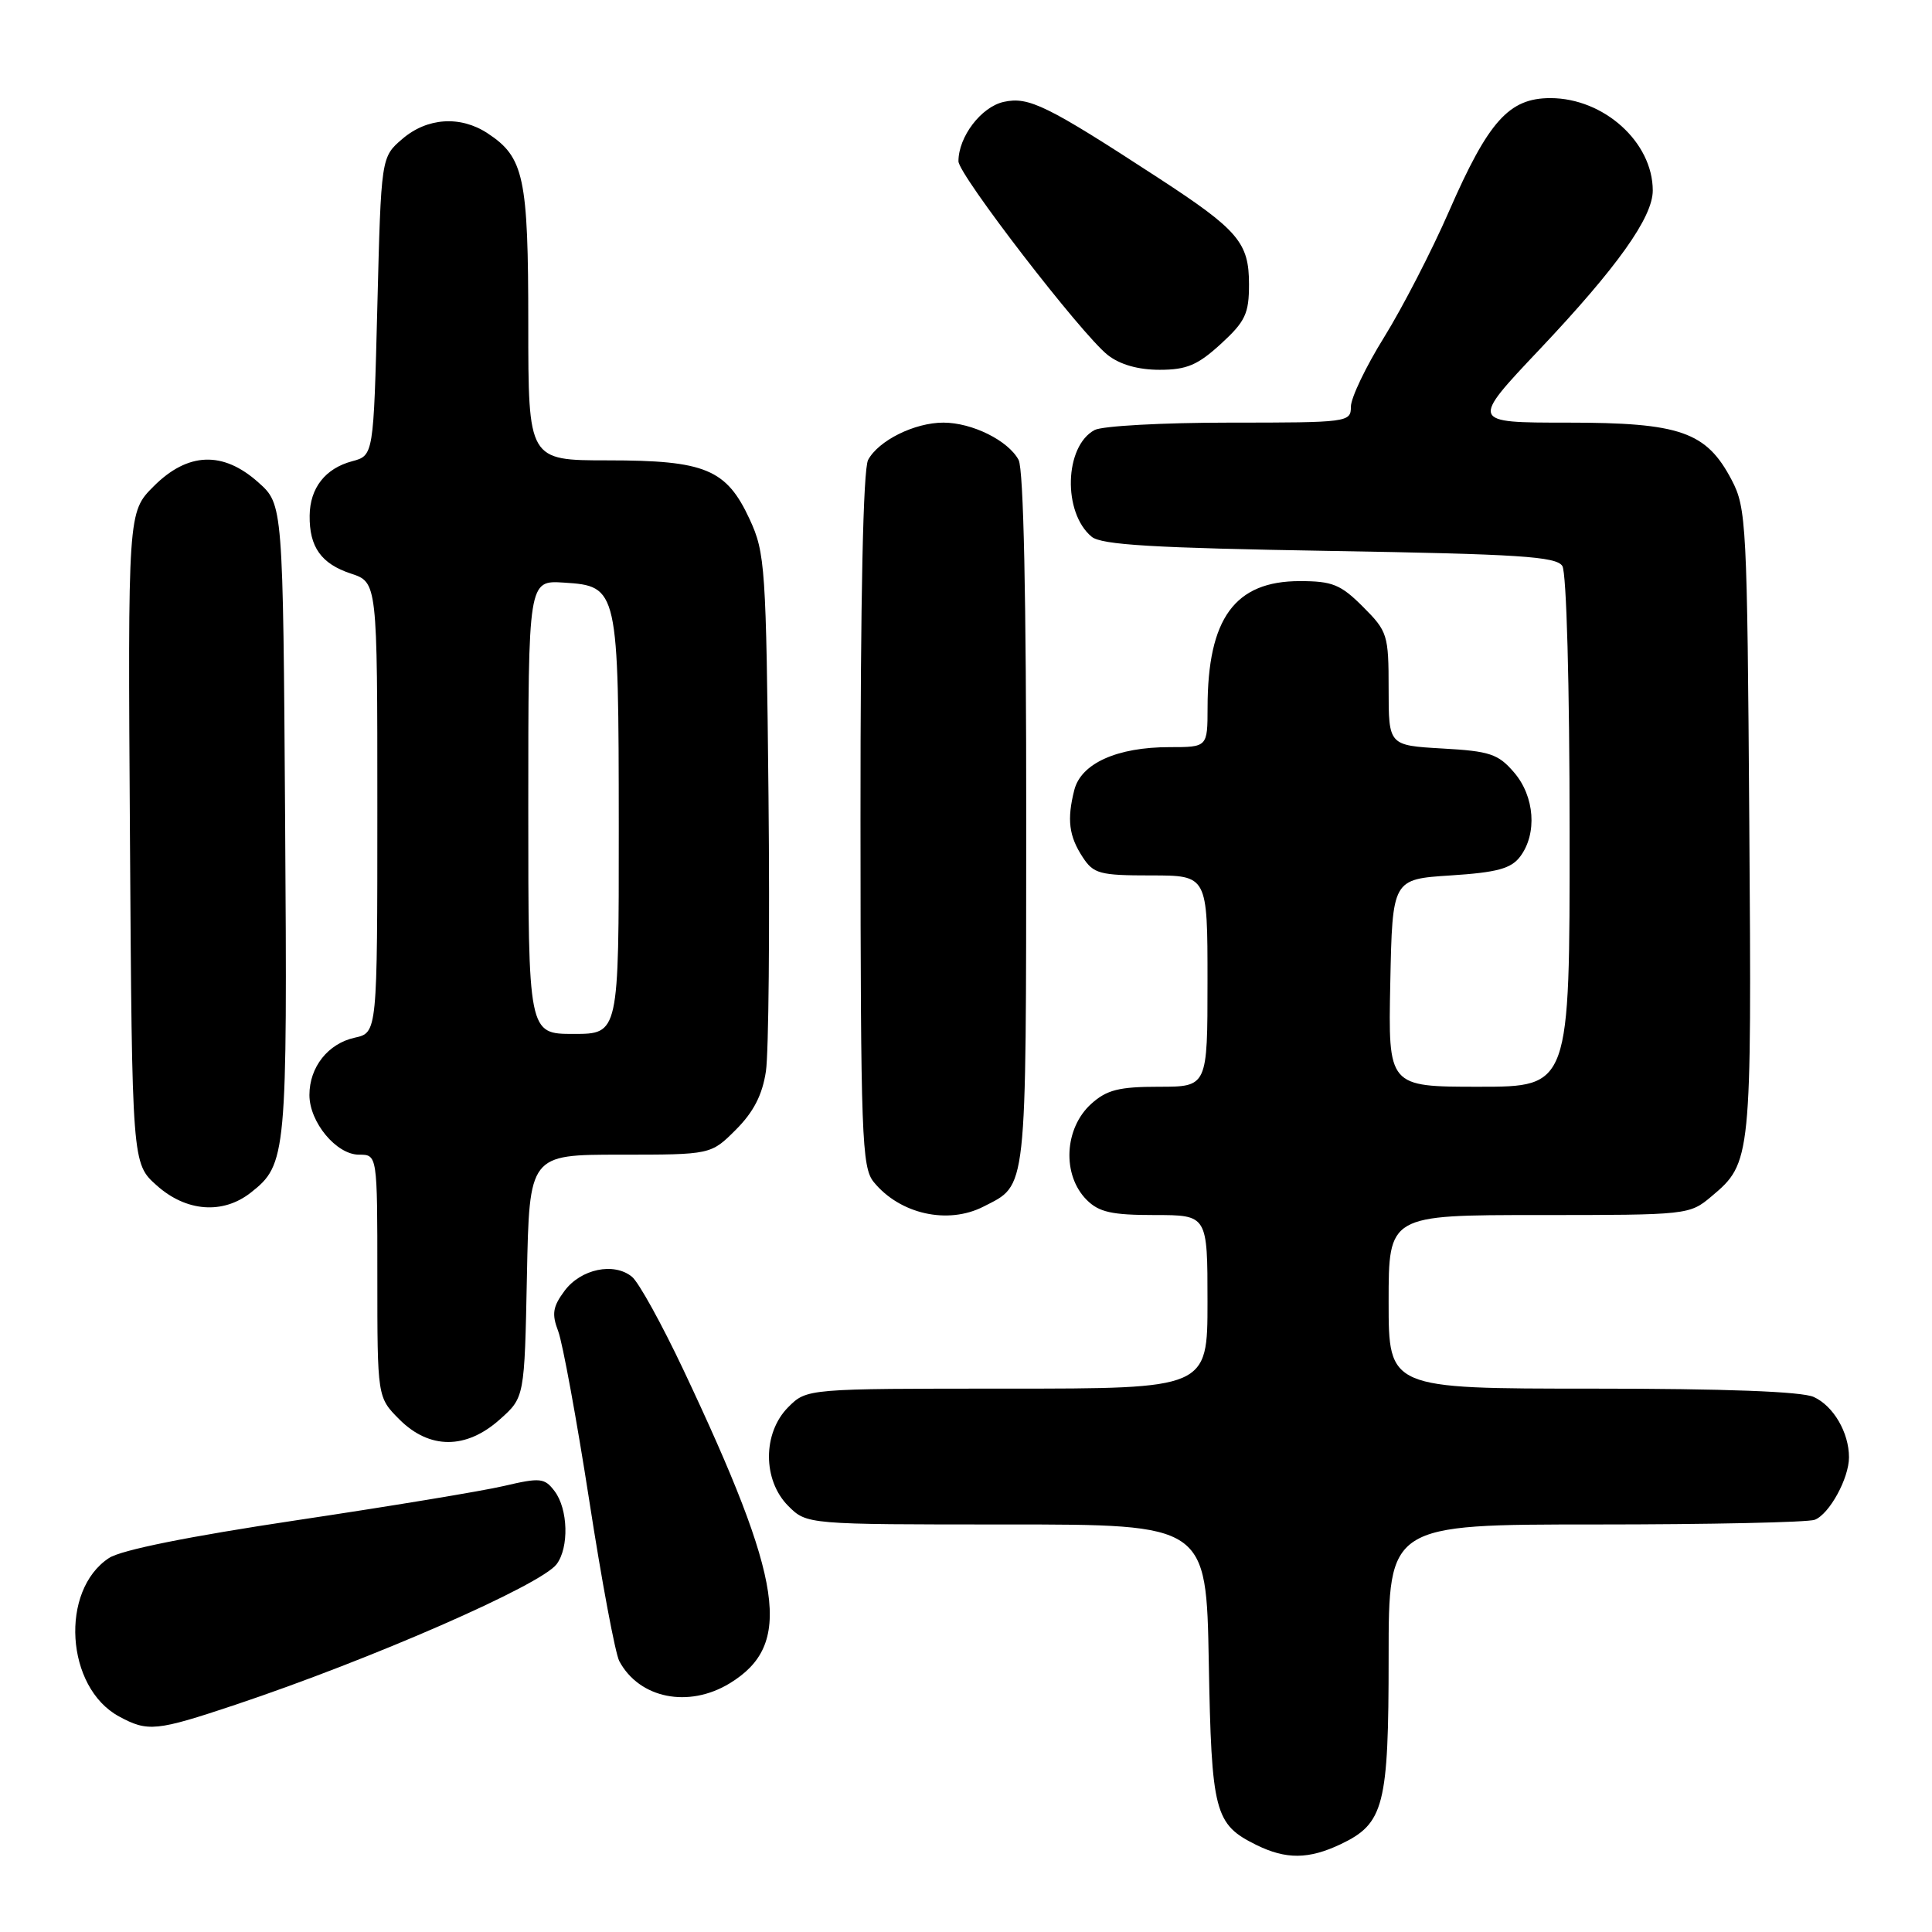 <?xml version="1.0" encoding="UTF-8" standalone="no"?>
<!DOCTYPE svg PUBLIC "-//W3C//DTD SVG 1.1//EN" "http://www.w3.org/Graphics/SVG/1.1/DTD/svg11.dtd" >
<svg xmlns="http://www.w3.org/2000/svg" xmlns:xlink="http://www.w3.org/1999/xlink" version="1.1" viewBox="0 0 256 256">
 <g >
 <path fill="currentColor"
d=" M 177.64 244.37 C 183.40 241.63 184.00 239.28 184.00 219.55 C 184.00 202.00 184.00 202.00 211.42 202.00 C 226.50 202.00 239.56 201.72 240.46 201.38 C 242.40 200.63 245.00 195.89 245.00 193.10 C 245.00 189.82 242.94 186.30 240.34 185.11 C 238.75 184.38 228.58 184.00 210.95 184.00 C 184.00 184.00 184.00 184.00 184.00 172.50 C 184.00 161.00 184.00 161.00 203.92 161.00 C 223.67 161.00 223.87 160.98 226.79 158.52 C 232.07 154.08 232.11 153.67 231.79 108.94 C 231.51 69.40 231.41 67.32 229.45 63.59 C 226.10 57.20 222.64 56.00 207.68 56.00 C 194.83 56.00 194.83 56.00 204.05 46.25 C 214.28 35.42 219.00 28.80 219.00 25.25 C 219.00 18.85 212.53 13.01 205.44 13.00 C 199.95 13.00 197.23 16.03 192.00 28.00 C 189.72 33.23 185.86 40.71 183.43 44.64 C 180.99 48.56 179.00 52.72 179.00 53.89 C 179.00 55.95 178.62 56.00 162.93 56.00 C 154.10 56.00 146.05 56.44 145.04 56.98 C 141.04 59.12 140.79 67.92 144.65 71.12 C 145.94 72.20 152.87 72.61 176.19 73.00 C 201.29 73.42 206.23 73.74 207.02 75.00 C 207.57 75.87 207.98 90.77 207.98 110.25 C 208.00 144.00 208.00 144.00 195.97 144.00 C 183.94 144.00 183.94 144.00 184.22 130.25 C 184.50 116.50 184.50 116.50 192.21 116.00 C 198.38 115.60 200.22 115.10 201.43 113.50 C 203.71 110.47 203.36 105.53 200.62 102.35 C 198.52 99.90 197.41 99.53 191.12 99.18 C 184.00 98.77 184.00 98.77 184.00 91.29 C 184.00 84.11 183.86 83.66 180.60 80.40 C 177.65 77.45 176.55 77.00 172.23 77.00 C 163.62 77.00 160.02 81.93 160.01 93.75 C 160.00 99.00 160.00 99.00 154.97 99.00 C 148.02 99.00 143.25 101.15 142.35 104.68 C 141.36 108.59 141.63 110.79 143.47 113.59 C 144.90 115.78 145.73 116.00 152.52 116.00 C 160.00 116.00 160.00 116.00 160.00 130.00 C 160.00 144.00 160.00 144.00 153.56 144.00 C 148.28 144.00 146.66 144.41 144.61 146.25 C 141.00 149.50 140.70 155.70 144.00 159.00 C 145.62 160.62 147.33 161.00 153.00 161.00 C 160.00 161.00 160.00 161.00 160.00 172.50 C 160.00 184.00 160.00 184.00 133.45 184.00 C 106.91 184.00 106.91 184.00 104.45 186.45 C 101.04 189.87 101.04 196.13 104.45 199.55 C 106.91 202.00 106.91 202.00 133.38 202.00 C 159.84 202.00 159.84 202.00 160.17 220.25 C 160.53 240.18 160.93 241.73 166.48 244.47 C 170.41 246.40 173.40 246.38 177.64 244.37 Z  M 31.19 225.89 C 49.24 219.85 71.64 210.05 73.75 207.27 C 75.42 205.06 75.28 199.96 73.49 197.59 C 72.16 195.83 71.60 195.77 66.77 196.90 C 63.87 197.58 51.49 199.62 39.24 201.45 C 25.03 203.58 16.07 205.38 14.45 206.44 C 7.90 210.73 8.70 223.60 15.76 227.43 C 19.59 229.51 20.69 229.40 31.19 225.89 Z  M 96.69 223.05 C 105.09 217.92 103.88 209.72 90.55 181.50 C 87.69 175.45 84.63 169.90 83.74 169.18 C 81.35 167.22 76.96 168.14 74.80 171.05 C 73.24 173.15 73.09 174.11 73.97 176.41 C 74.55 177.96 76.40 188.02 78.07 198.77 C 79.73 209.52 81.53 219.12 82.06 220.11 C 84.71 225.06 91.24 226.37 96.69 223.05 Z  M 66.23 188.08 C 69.50 185.17 69.50 185.17 69.82 169.08 C 70.14 153.00 70.14 153.00 82.17 153.00 C 94.20 153.00 94.20 153.00 97.51 149.69 C 99.85 147.35 101.02 145.08 101.49 141.94 C 101.85 139.50 102.01 123.10 101.83 105.50 C 101.52 75.18 101.39 73.25 99.34 68.82 C 96.26 62.16 93.46 61.00 80.55 61.00 C 70.00 61.00 70.00 61.00 70.00 42.95 C 70.00 23.45 69.44 20.83 64.59 17.65 C 60.99 15.29 56.59 15.59 53.31 18.41 C 50.50 20.82 50.50 20.82 50.00 40.59 C 49.50 60.36 49.50 60.36 46.65 61.12 C 43.10 62.07 41.07 64.66 41.03 68.32 C 40.98 72.48 42.56 74.70 46.49 76.00 C 50.00 77.16 50.00 77.16 50.00 107.00 C 50.00 136.84 50.00 136.84 47.00 137.50 C 43.47 138.28 41.00 141.39 41.00 145.09 C 41.00 148.70 44.57 153.00 47.57 153.00 C 50.00 153.00 50.00 153.00 50.00 169.08 C 50.00 185.15 50.00 185.15 52.92 188.08 C 56.91 192.07 61.77 192.07 66.23 188.08 Z  M 130.32 159.88 C 136.14 156.90 135.95 158.59 135.98 108.68 C 135.99 79.13 135.63 62.19 134.97 60.94 C 133.59 58.37 128.81 56.00 125.00 56.00 C 121.19 56.00 116.41 58.37 115.03 60.94 C 114.37 62.19 114.01 79.13 114.02 108.68 C 114.04 150.59 114.19 154.68 115.77 156.62 C 119.24 160.88 125.59 162.30 130.32 159.88 Z  M 33.23 158.03 C 37.98 154.30 38.08 153.15 37.78 108.63 C 37.50 66.83 37.50 66.83 34.23 63.92 C 29.55 59.73 24.89 59.91 20.37 64.43 C 16.94 67.86 16.94 67.86 17.22 111.01 C 17.50 154.17 17.50 154.17 20.77 157.08 C 24.67 160.57 29.53 160.94 33.23 158.03 Z  M 161.76 45.58 C 165.01 42.60 165.50 41.57 165.50 37.68 C 165.50 32.14 164.09 30.49 153.51 23.59 C 138.70 13.94 136.32 12.77 133.00 13.50 C 130.02 14.16 127.00 18.11 127.00 21.37 C 127.00 23.15 143.30 44.30 146.78 47.04 C 148.39 48.31 150.82 49.00 153.65 49.00 C 157.24 49.00 158.70 48.38 161.76 45.58 Z  M 70.00 106.95 C 70.00 76.89 70.00 76.89 74.73 77.20 C 81.91 77.66 81.97 77.93 81.99 109.75 C 82.00 137.00 82.00 137.00 76.00 137.00 C 70.00 137.00 70.00 137.00 70.00 106.95 Z "/>
</g>
</svg>